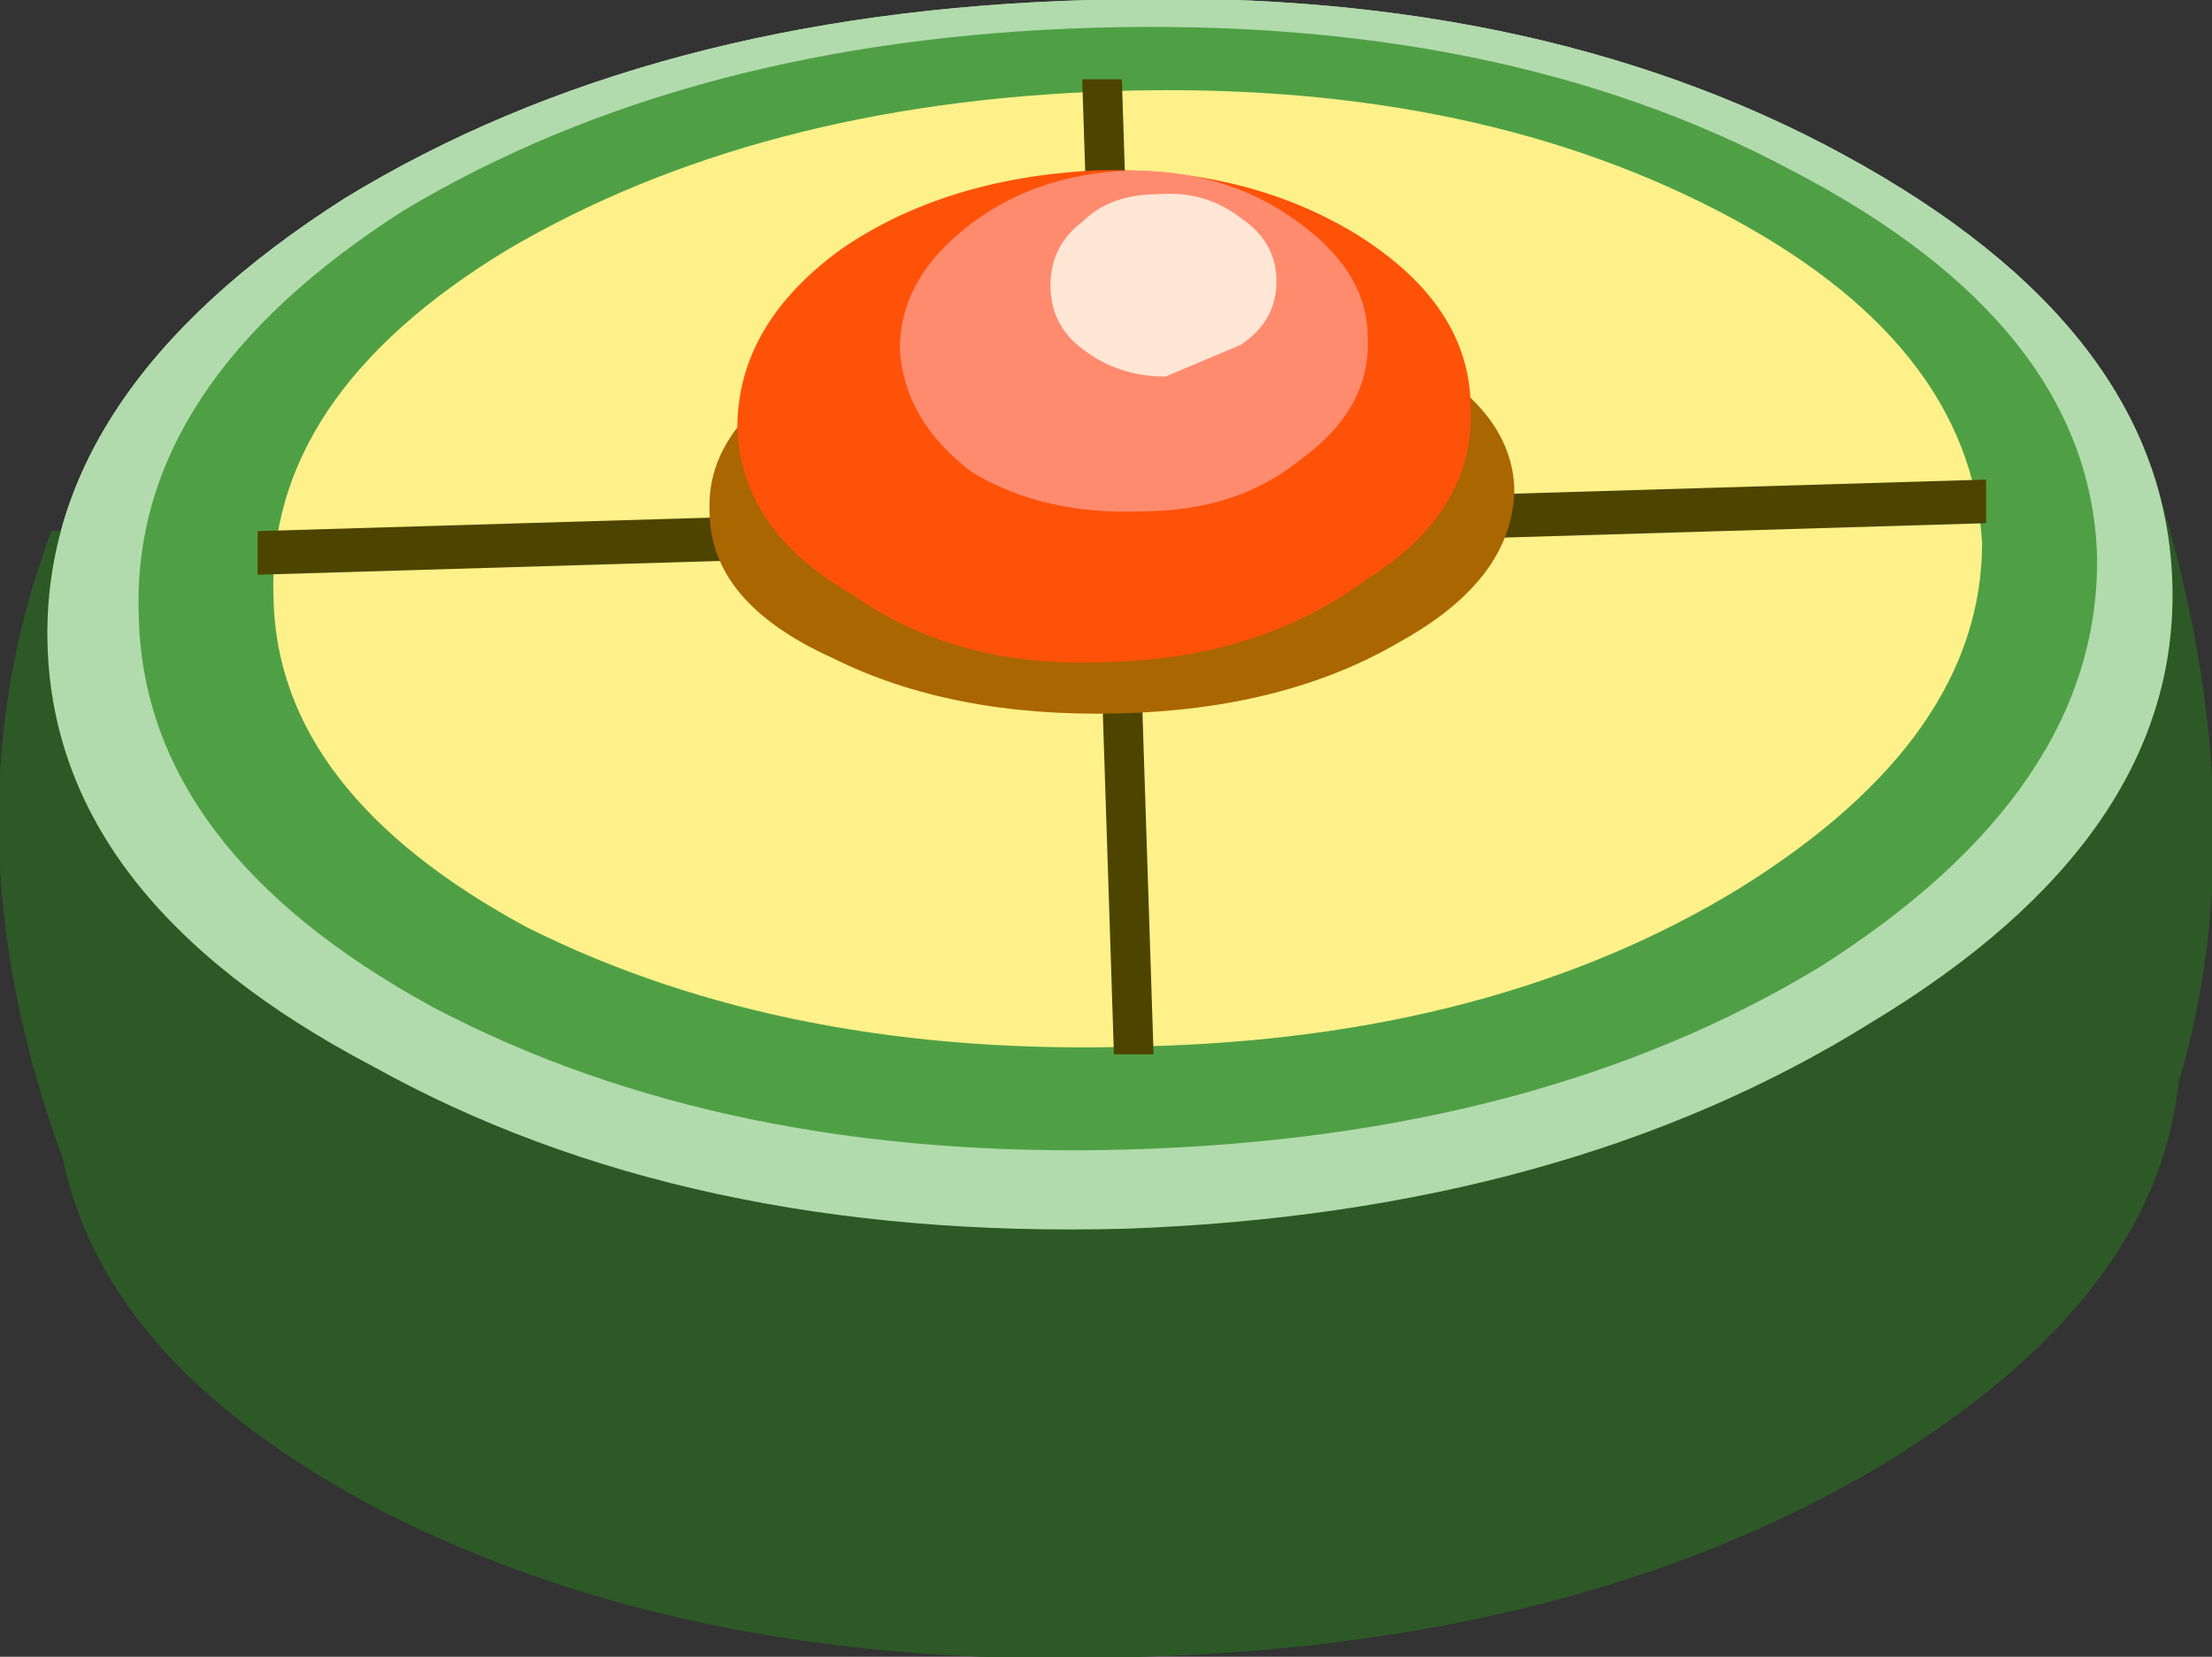 <?xml version="1.0" encoding="UTF-8" standalone="no"?>
<svg xmlns:xlink="http://www.w3.org/1999/xlink" height="20.9px" width="27.9px" xmlns="http://www.w3.org/2000/svg">
  <rect width="100%" height="100%" fill="#333333" stroke="none"/>
  <g transform="matrix(1.0, 0.0, 0.0, 1.0, -0.95, -5.75)">
    <path d="M5.45 14.2 Q9.3 11.9 14.85 11.7 20.4 11.55 24.35 13.65 28.35 15.7 28.45 18.75 28.55 21.9 24.65 24.25 20.85 26.5 15.3 26.65 9.75 26.85 5.75 24.8 1.75 22.7 1.65 19.55 1.55 16.5 5.45 14.2" fill="#2c5926" fill-rule="evenodd" stroke="none"/>
    <path d="M28.0 11.4 Q29.9 17.05 27.65 21.3 L2.4 21.9 Q-0.05 16.85 1.6 12.45 L28.0 11.4" fill="#2c5926" fill-rule="evenodd" stroke="none"/>
    <path d="M5.3 8.25 Q9.15 5.9 14.7 5.75 20.25 5.55 24.2 7.7 28.25 9.9 28.35 13.1 28.45 16.3 24.55 18.65 20.7 21.05 15.15 21.25 9.6 21.4 5.65 19.2 1.65 17.1 1.55 13.9 1.45 10.7 5.3 8.25" fill="#b1dbac" fill-rule="evenodd" stroke="none"/>
    <path d="M7.1 8.8 Q10.35 6.9 14.9 6.75 19.5 6.6 22.8 8.3 26.1 10.05 26.15 12.6 26.25 15.15 23.05 17.1 19.85 19.0 15.25 19.15 10.7 19.3 7.35 17.6 4.1 15.85 4.0 13.3 3.95 10.75 7.1 8.8" fill="#4d4400" fill-rule="evenodd" stroke="none"/>
    <path d="M6.05 8.4 Q9.65 6.25 14.75 6.1 19.9 5.95 23.55 7.9 27.3 9.85 27.4 12.75 27.45 15.7 23.9 17.95 20.35 20.1 15.2 20.25 10.1 20.4 6.4 18.45 2.75 16.45 2.7 13.5 2.6 10.6 6.05 8.4" fill="#4fa045" fill-rule="evenodd" stroke="none"/>
    <path d="M7.35 8.9 Q10.5 7.05 14.95 6.9 19.4 6.75 22.6 8.4 25.8 10.05 25.95 12.6 25.95 15.05 22.9 16.95 19.8 18.85 15.35 18.95 10.9 19.1 7.6 17.45 4.45 15.75 4.4 13.3 4.3 10.75 7.35 8.9" fill="#fef189" fill-rule="evenodd" stroke="none"/>
    <path d="M15.1 6.75 L15.5 19.05 15.0 19.05 14.6 6.75 15.1 6.75" fill="#4d4400" fill-rule="evenodd" stroke="none"/>
    <path d="M4.2 12.45 L26.0 11.8 26.0 12.35 4.2 13.0 4.2 12.45" fill="#4d4400" fill-rule="evenodd" stroke="none"/>
    <path d="M11.45 14.05 Q9.9 13.35 9.9 12.2 9.85 11.1 11.3 10.3 12.8 9.45 14.9 9.4 17.0 9.35 18.45 10.1 20.0 10.8 20.05 11.9 20.05 13.05 18.6 13.85 17.15 14.7 15.05 14.75 12.95 14.8 11.45 14.05" fill="#aa6600" fill-rule="evenodd" stroke="none"/>
    <path d="M11.7 13.3 Q10.3 12.45 10.25 11.15 10.25 9.9 11.55 8.95 12.9 8.0 14.8 7.95 16.7 7.9 18.05 8.75 19.5 9.6 19.5 10.85 19.55 12.15 18.2 13.1 16.85 14.05 14.95 14.1 13.05 14.15 11.7 13.3" fill="#fe7c45" fill-rule="evenodd" stroke="none"/>
    <path d="M13.2 11.65 Q12.3 11.05 12.25 10.2 12.25 9.3 13.1 8.7 13.95 8.0 15.15 7.95 16.4 7.95 17.25 8.55 18.2 9.1 18.2 10.0 18.25 10.85 17.35 11.5 16.55 12.2 15.3 12.2 14.1 12.25 13.2 11.65" fill="#fea792" fill-rule="evenodd" stroke="none"/>
    <path d="M14.6 10.15 Q14.2 9.85 14.2 9.35 14.2 8.85 14.6 8.55 14.95 8.2 15.55 8.2 16.15 8.15 16.6 8.5 17.05 8.8 17.05 9.3 17.05 9.8 16.6 10.1 L15.65 10.5 Q15.05 10.5 14.6 10.15" fill="#ffe6d5" fill-rule="evenodd" stroke="none"/>
    <path d="M5.45 14.2 Q9.3 11.9 14.85 11.7 20.4 11.55 24.35 13.65 28.35 15.7 28.45 18.75 28.55 21.9 24.65 24.25 20.85 26.5 15.3 26.65 9.75 26.85 5.75 24.8 1.75 22.7 1.65 19.55 1.55 16.5 5.45 14.2" fill="#2c5926" fill-rule="evenodd" stroke="none"/>
    <path d="M28.0 11.4 Q29.9 17.05 27.65 21.3 L2.4 21.9 Q-0.05 16.85 1.6 12.45 L28.0 11.4" fill="#2c5926" fill-rule="evenodd" stroke="none"/>
    <path d="M5.3 8.25 Q9.15 5.9 14.7 5.75 20.25 5.55 24.2 7.7 28.25 9.9 28.35 13.1 28.45 16.3 24.55 18.65 20.7 21.05 15.15 21.25 9.6 21.4 5.65 19.2 1.65 17.1 1.55 13.9 1.45 10.7 5.3 8.25" fill="#b1dbac" fill-rule="evenodd" stroke="none"/>
    <path d="M7.1 8.8 Q10.35 6.9 14.9 6.75 19.5 6.6 22.8 8.3 26.1 10.05 26.15 12.6 26.25 15.15 23.05 17.1 19.85 19.0 15.25 19.15 10.7 19.3 7.35 17.6 4.1 15.85 4.0 13.3 3.95 10.75 7.1 8.8" fill="#4d4400" fill-rule="evenodd" stroke="none"/>
    <path d="M6.05 8.4 Q9.65 6.25 14.75 6.1 19.9 5.95 23.55 7.9 27.3 9.85 27.4 12.75 27.45 15.7 23.9 17.95 20.35 20.1 15.2 20.25 10.1 20.4 6.4 18.45 2.75 16.45 2.7 13.5 2.6 10.6 6.05 8.4" fill="#4fa045" fill-rule="evenodd" stroke="none"/>
    <path d="M7.35 8.9 Q10.5 7.05 14.95 6.9 19.4 6.75 22.6 8.4 25.8 10.05 25.95 12.6 25.95 15.05 22.9 16.95 19.8 18.85 15.35 18.95 10.9 19.1 7.6 17.45 4.45 15.75 4.4 13.3 4.3 10.75 7.35 8.9" fill="#fef189" fill-rule="evenodd" stroke="none"/>
    <path d="M15.1 6.75 L15.5 19.05 15.0 19.05 14.6 6.75 15.1 6.75" fill="#4d4400" fill-rule="evenodd" stroke="none"/>
    <path d="M4.2 12.45 L26.0 11.8 26.0 12.35 4.2 13.0 4.2 12.45" fill="#4d4400" fill-rule="evenodd" stroke="none"/>
    <path d="M11.45 14.05 Q9.9 13.35 9.9 12.2 9.85 11.1 11.3 10.3 12.8 9.45 14.9 9.4 17.0 9.35 18.45 10.1 20.0 10.8 20.05 11.9 20.05 13.05 18.6 13.85 17.15 14.7 15.05 14.75 12.95 14.8 11.45 14.05" fill="#aa6600" fill-rule="evenodd" stroke="none"/>
    <path d="M11.7 13.25 Q10.3 12.45 10.25 11.15 10.25 9.85 11.55 8.9 12.85 8.0 14.75 7.9 16.65 7.85 18.05 8.7 19.5 9.6 19.5 10.9 19.55 12.2 18.2 13.05 16.85 14.05 14.95 14.1 13.05 14.2 11.7 13.25" fill="#ff5209" fill-rule="evenodd" stroke="none"/>
    <path d="M13.2 11.7 Q12.35 11.05 12.3 10.15 12.3 9.3 13.1 8.65 13.95 7.95 15.2 7.9 16.4 7.9 17.25 8.5 18.2 9.15 18.2 10.0 18.25 10.9 17.35 11.55 16.55 12.2 15.35 12.2 14.1 12.25 13.2 11.7" fill="#ff8b6f" fill-rule="evenodd" stroke="none"/>
    <path d="M14.6 10.15 Q14.2 9.85 14.2 9.35 14.2 8.85 14.6 8.55 14.95 8.2 15.55 8.2 16.15 8.15 16.6 8.5 17.05 8.8 17.05 9.3 17.05 9.8 16.6 10.1 L15.65 10.5 Q15.05 10.5 14.6 10.15" fill="#ffe6d5" fill-rule="evenodd" stroke="none"/>
  </g>
</svg>
